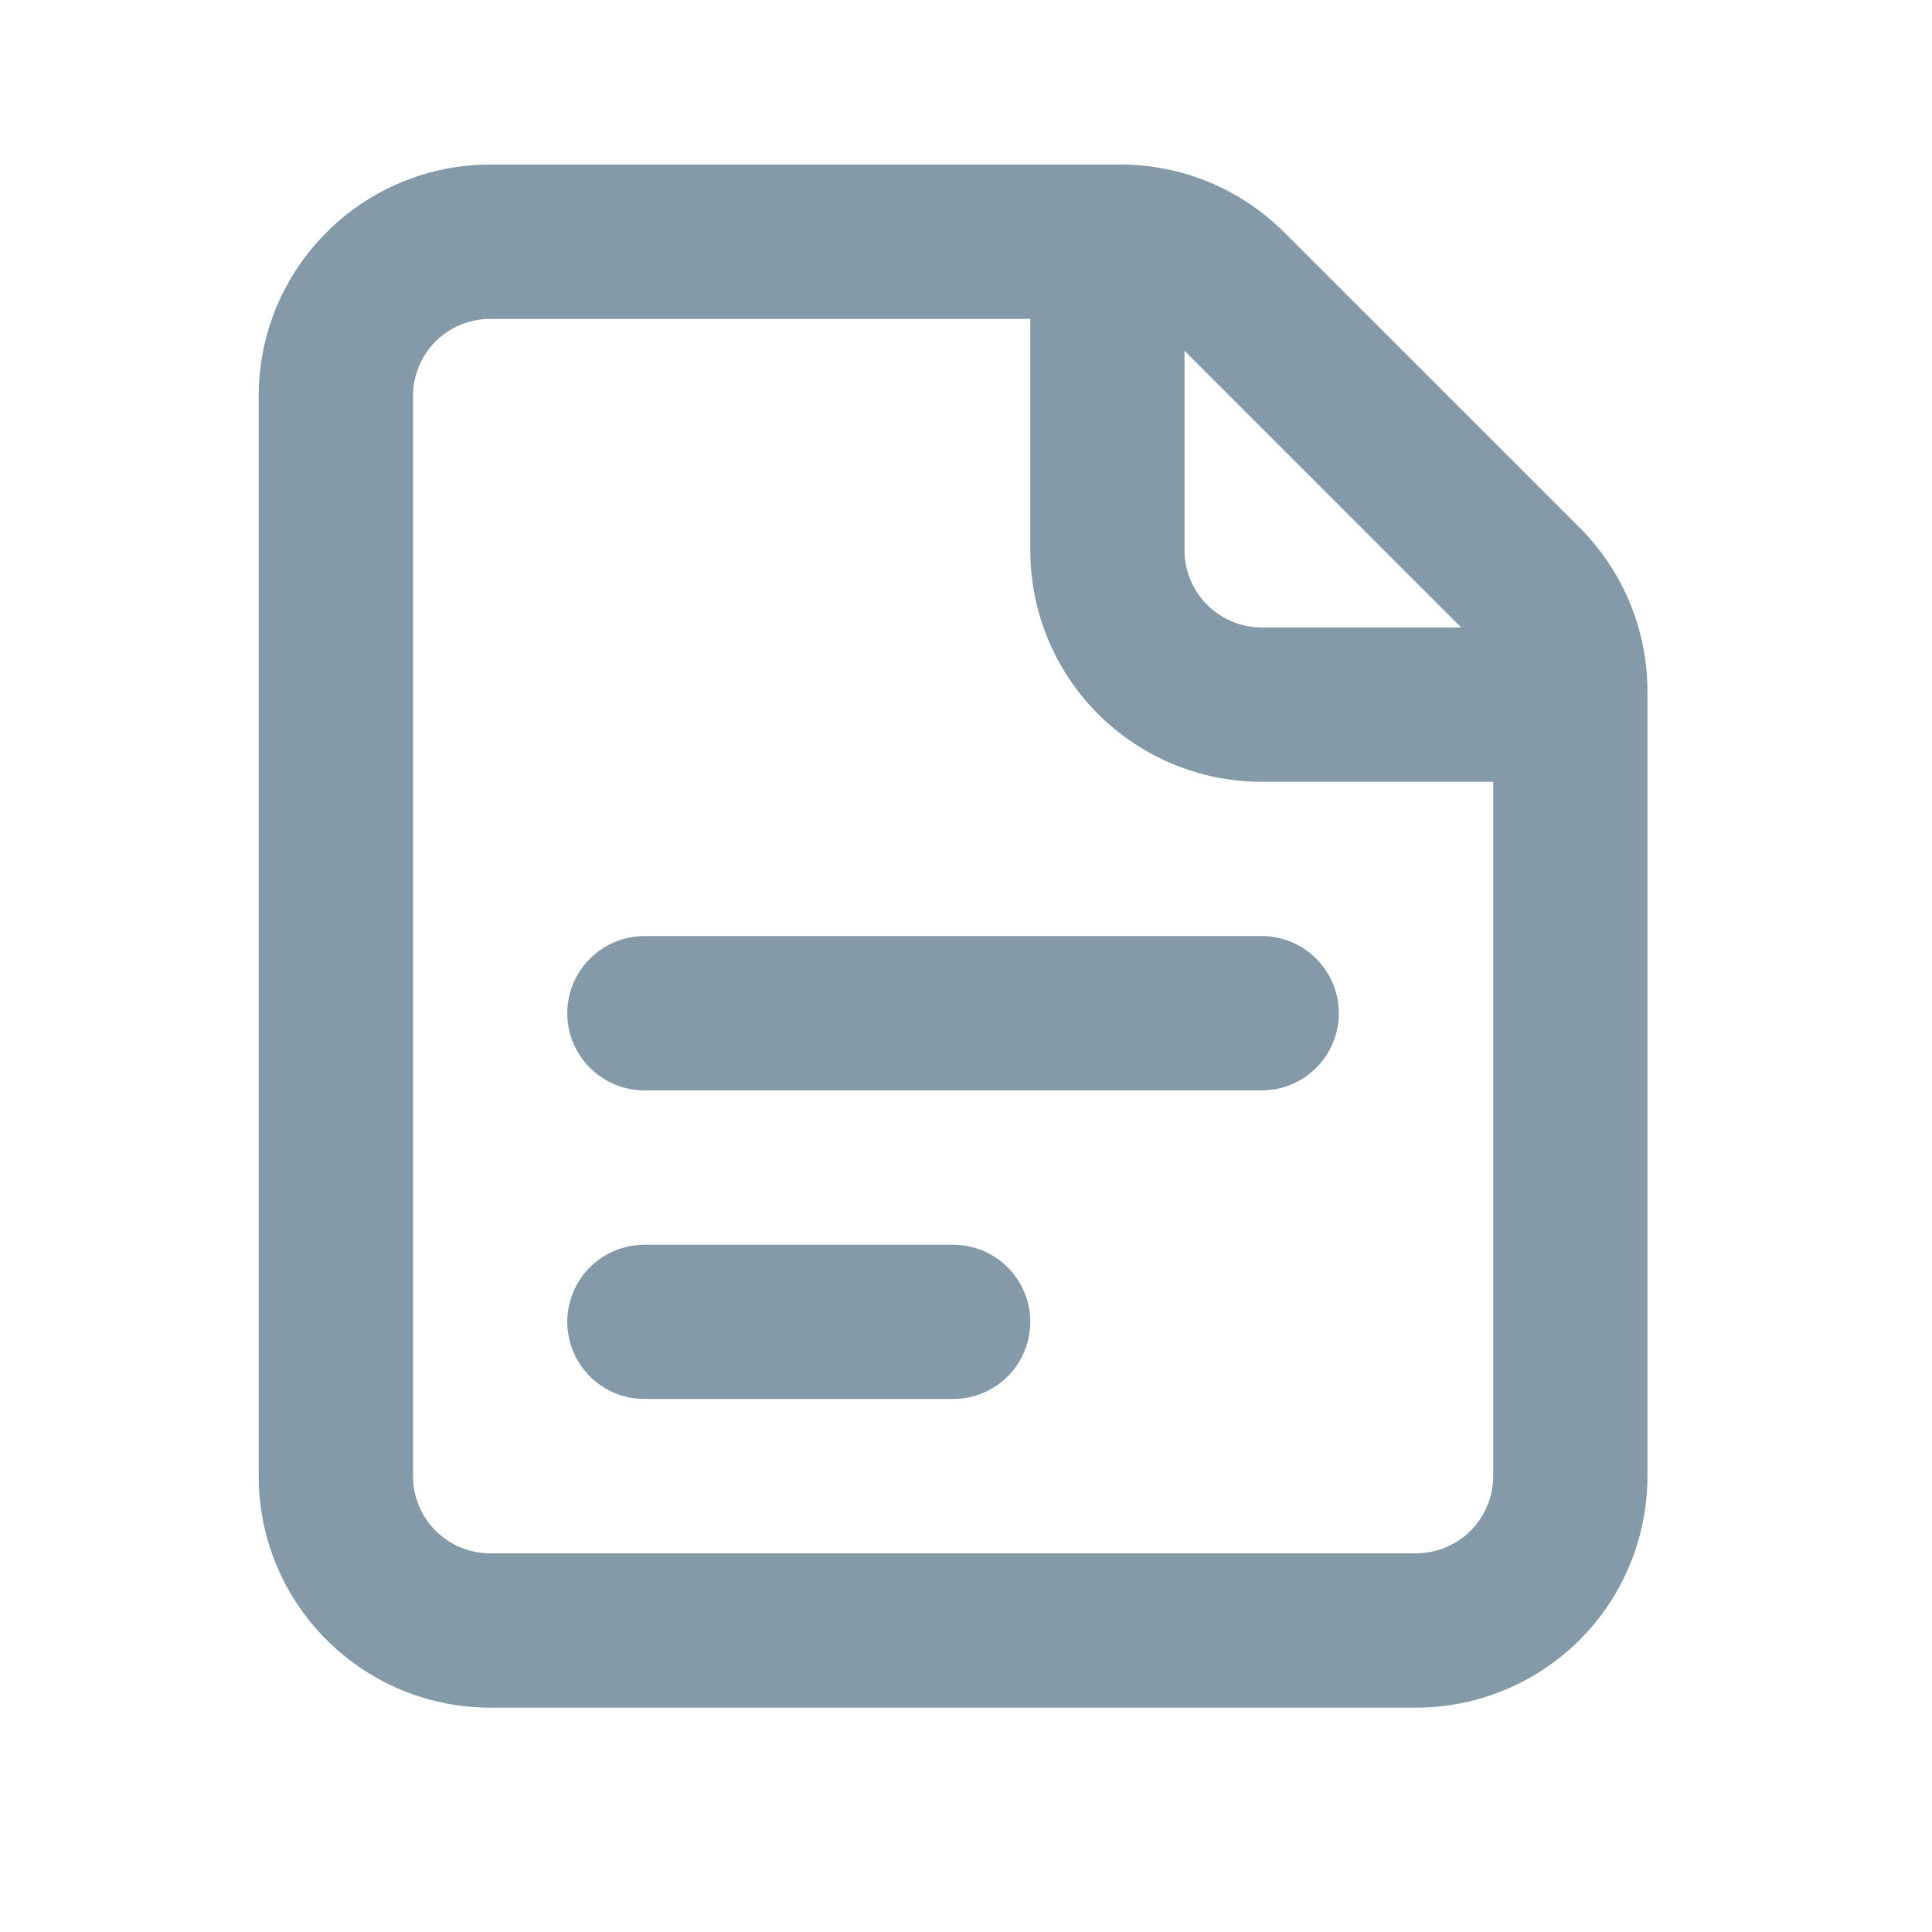 <svg width="18" height="18" viewBox="0 0 18 18" fill="none" xmlns="http://www.w3.org/2000/svg">
<path d="M4.567 15.91C3.995 15.91 3.446 15.682 3.042 15.278C2.637 14.874 2.41 14.325 2.41 13.753V3.689C2.41 3.118 2.637 2.569 3.042 2.165C3.446 1.76 3.995 1.533 4.567 1.533H10.441C11.013 1.533 11.561 1.761 11.965 2.165L14.718 4.917C15.122 5.321 15.349 5.869 15.349 6.441V13.753C15.349 14.325 15.122 14.874 14.718 15.278C14.313 15.682 13.765 15.91 13.193 15.91H4.567ZM3.848 13.753C3.848 13.944 3.924 14.127 4.058 14.261C4.193 14.396 4.376 14.472 4.567 14.472H13.193C13.383 14.472 13.566 14.396 13.701 14.261C13.836 14.127 13.912 13.944 13.912 13.753V7.284H11.755C11.183 7.284 10.635 7.056 10.23 6.652C9.826 6.248 9.599 5.699 9.599 5.127V2.971H4.567C4.376 2.971 4.193 3.046 4.058 3.181C3.924 3.316 3.848 3.499 3.848 3.689V13.753ZM11.755 5.846H13.614L11.036 3.268V5.127C11.036 5.318 11.112 5.501 11.247 5.635C11.382 5.77 11.564 5.846 11.755 5.846ZM6.004 8.721C5.814 8.721 5.631 8.797 5.496 8.932C5.361 9.067 5.285 9.25 5.285 9.44C5.285 9.631 5.361 9.814 5.496 9.948C5.631 10.083 5.814 10.159 6.004 10.159H11.755C11.946 10.159 12.129 10.083 12.263 9.948C12.398 9.814 12.474 9.631 12.474 9.44C12.474 9.25 12.398 9.067 12.263 8.932C12.129 8.797 11.946 8.721 11.755 8.721H6.004ZM6.004 11.597C5.814 11.597 5.631 11.672 5.496 11.807C5.361 11.942 5.285 12.125 5.285 12.316C5.285 12.506 5.361 12.689 5.496 12.824C5.631 12.959 5.814 13.034 6.004 13.034H8.88C9.07 13.034 9.253 12.959 9.388 12.824C9.523 12.689 9.599 12.506 9.599 12.316C9.599 12.125 9.523 11.942 9.388 11.807C9.253 11.672 9.07 11.597 8.88 11.597H6.004Z" fill="#849AA9"/>
</svg>
